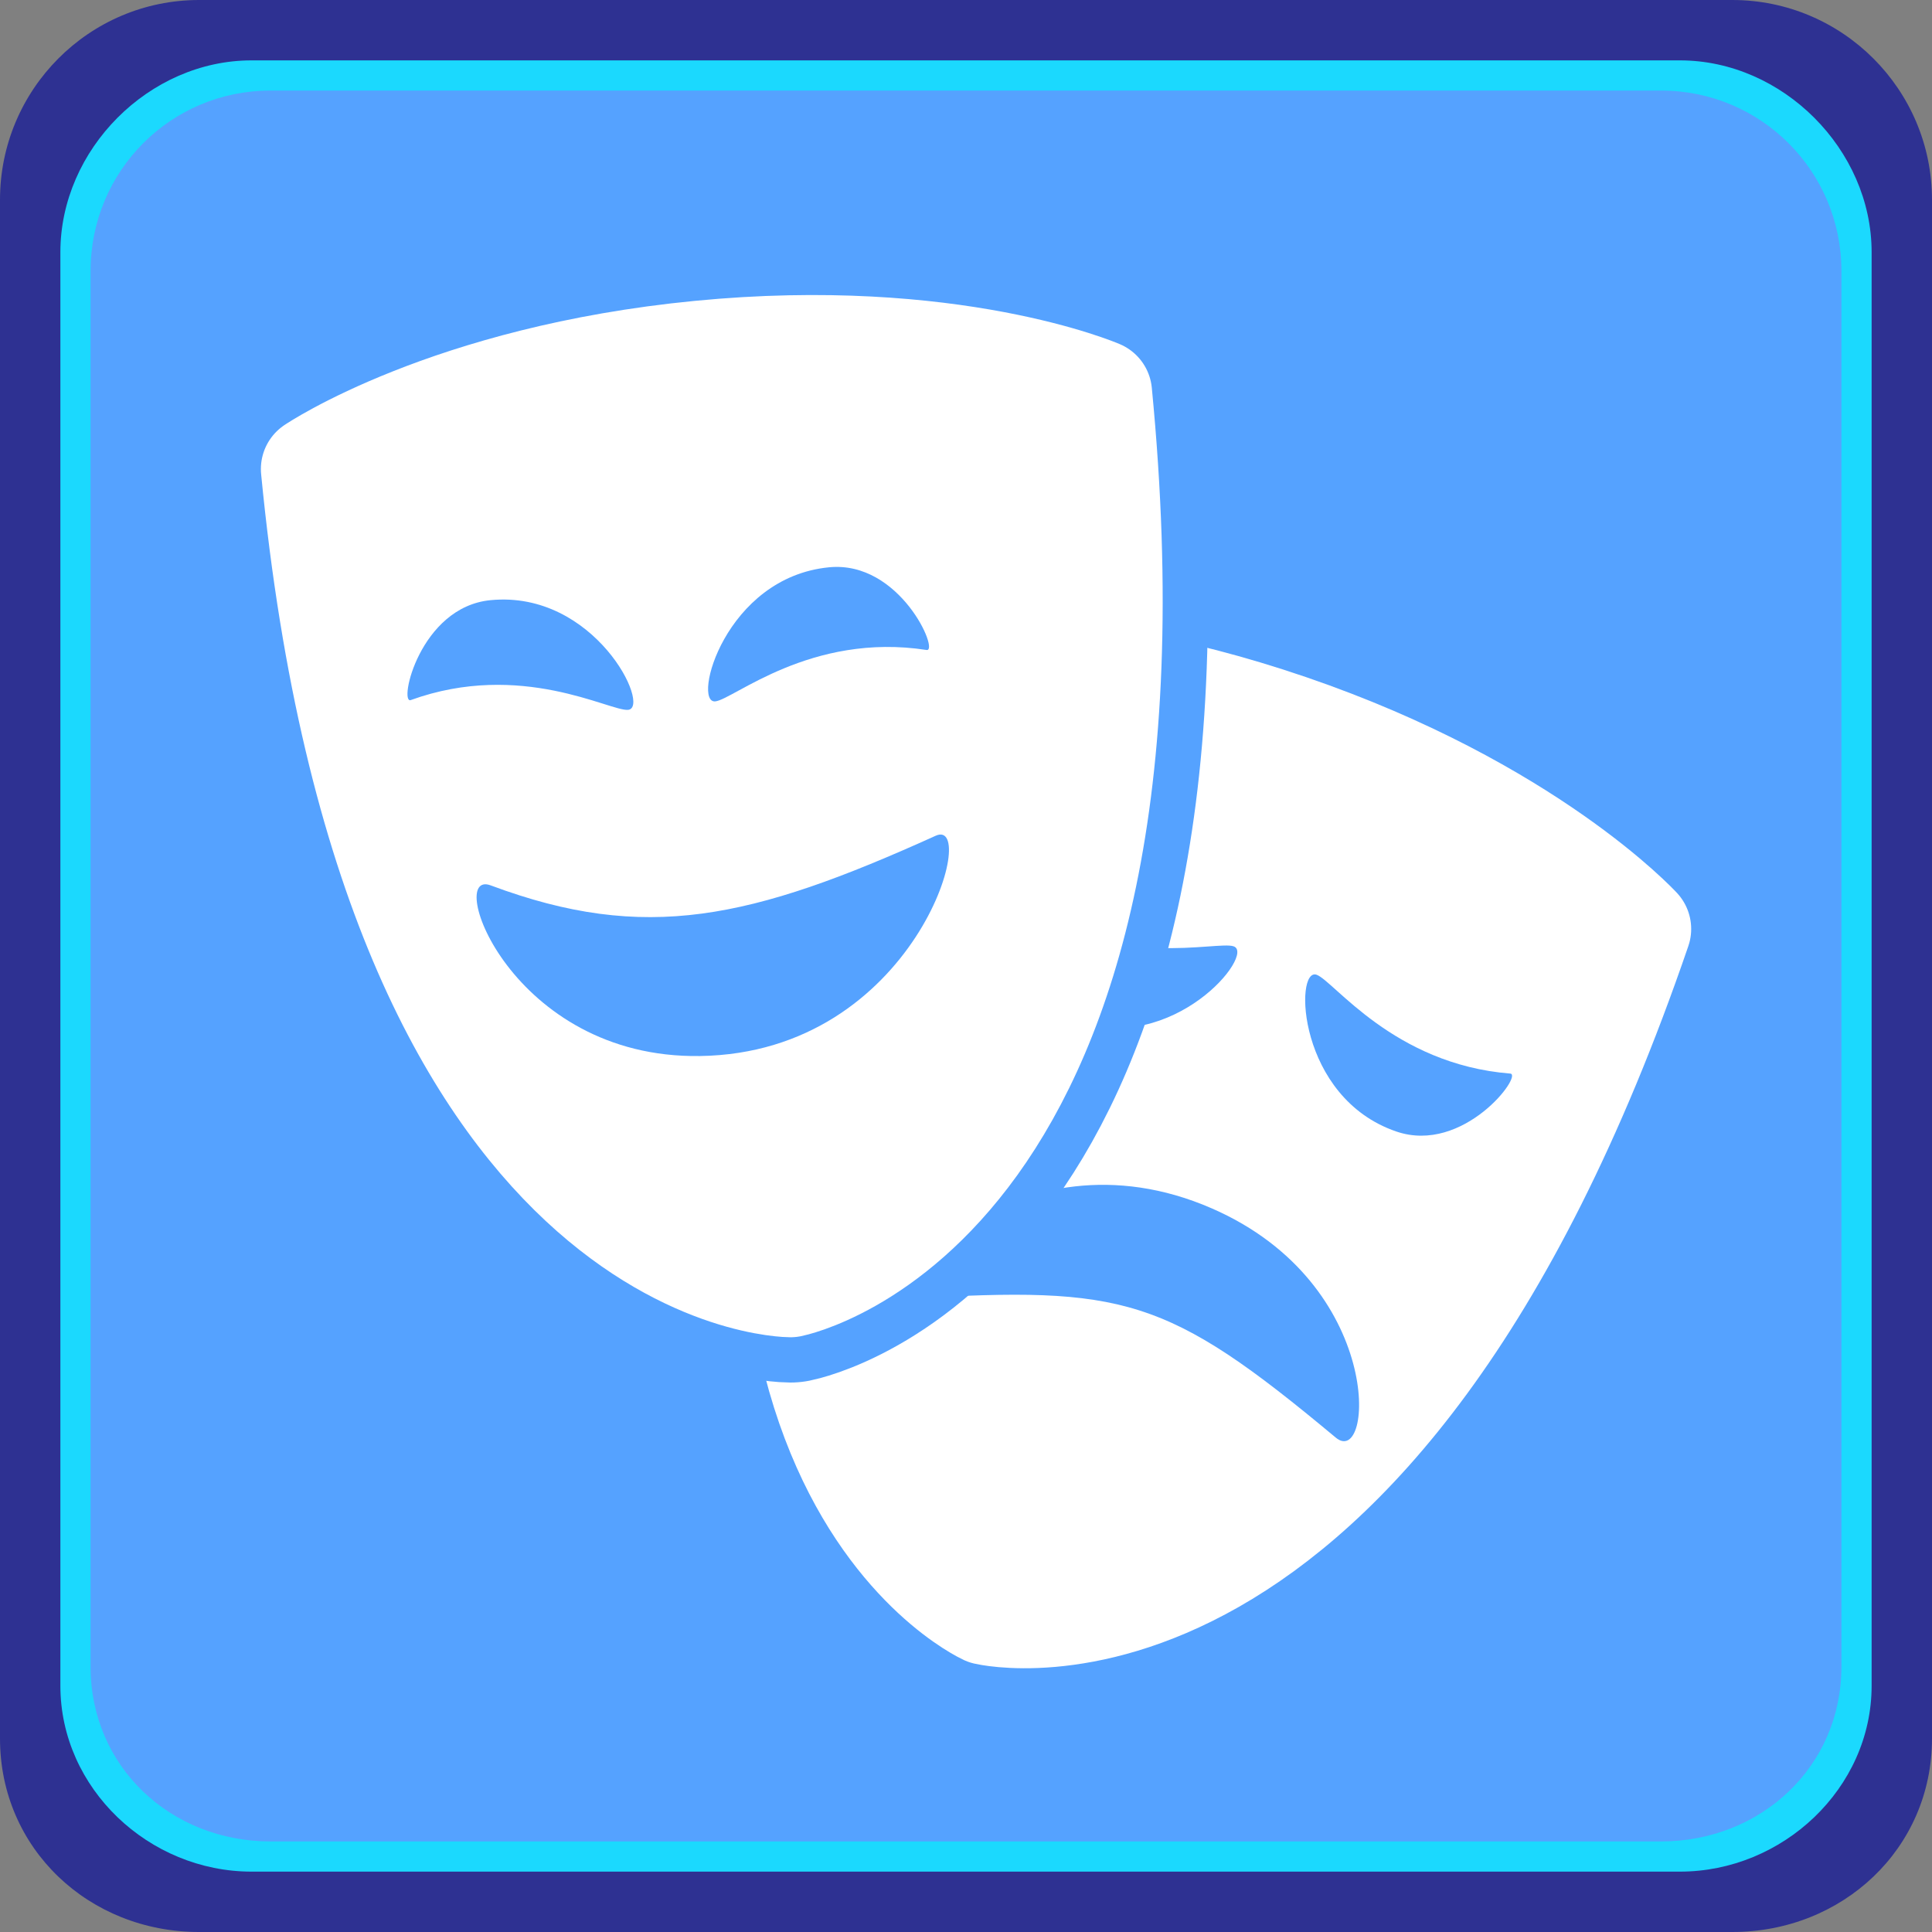 <?xml version="1.0" encoding="utf-8"?>
<!-- Generator: Adobe Illustrator 16.0.3, SVG Export Plug-In . SVG Version: 6.00 Build 0)  -->
<!DOCTYPE svg PUBLIC "-//W3C//DTD SVG 1.0//EN" "http://www.w3.org/TR/2001/REC-SVG-20010904/DTD/svg10.dtd">
<svg version="1.0" id="Layer_1" xmlns="http://www.w3.org/2000/svg" xmlns:xlink="http://www.w3.org/1999/xlink" x="0px" y="0px"
	 width="128px" height="128px" viewBox="0 0 128 128" enable-background="new 0 0 128 128" xml:space="preserve">
<rect x="0" y="0" width="128" height="128" fill="#808080" stroke="none"/>
<path fill="#2E3192" d="M128,115.182c0,7.312-5.942,12.818-13.228,12.818H13.192C5.906,128,0,122.493,0,115.182V13.239
	C0,5.927,5.906,0,13.192,0h101.58C122.058,0,128,5.927,128,13.239V115.182z"/>
<path fill="#1BD9FE" d="M124,111.685c0,6.812-5.909,12.315-12.696,12.315h-94.64C9.875,124,4,118.496,4,111.685V16.708
	C4,9.895,9.875,4,16.664,4h94.64C118.091,4,124,9.895,124,16.708V111.685z"/>
<path fill="#55A2FF" d="M122,110.42c0,6.631-5.344,11.58-11.951,11.58H17.92C11.312,122,6,117.051,6,110.42V17.962
	C6,11.331,11.312,6,17.92,6h92.129C116.656,6,122,11.331,122,17.962V110.42z"/>
<g id="i" display="none">
	<path display="inline" fill="#FFFFFF" d="M73.829,88.147c0,1.913,0.034,3.695,0.111,5.345c0.071,1.651,0.4,2.997,0.987,4.041
		c0.294,0.435,1.354,0.827,3.191,1.173c1.829,0.349,3.771,0.586,5.825,0.716c2.052,0.131,3.519,0.196,4.4,0.196
		c0.439,0.348,0.692,0.957,0.768,1.825c0.071,0.869-0.185,1.476-0.768,1.824c-4.4-0.174-8.248-0.324-11.547-0.455
		c-3.3-0.13-7.075-0.195-11.325-0.195c-4.106,0-7.845,0.065-11.215,0.195c-3.375,0.131-7.257,0.281-11.656,0.455
		c-0.587-0.349-0.845-0.955-0.769-1.824c0.072-0.868,0.33-1.478,0.769-1.825c0.88,0,2.381-0.065,4.508-0.196
		c2.124-0.13,4.141-0.367,6.047-0.716c1.904-0.346,2.931-0.738,3.079-1.173c0.584-1.044,0.914-2.39,0.989-4.041
		c0.072-1.649,0.11-3.432,0.11-5.345V64.42c0-0.867-0.038-1.998-0.11-3.389c-0.076-1.389-0.405-2.477-0.989-3.259
		c-0.44-0.782-1.687-1.324-3.738-1.629c-2.055-0.303-4.106-0.477-6.158-0.522c-2.055-0.042-3.374-0.065-3.958-0.065
		c-0.147-0.173-0.295-0.694-0.439-1.564c-0.148-0.868,0-1.477,0.439-1.826c5.57-0.434,10.996-1.085,16.273-1.955
		c5.278-0.868,10.04-1.998,14.294-3.39c0.583,0,1.135,0.261,1.65,0.782c0.512,0.521,0.768,0.957,0.768,1.304
		c0,0.261-0.146,1-0.439,2.216c-0.293,1.218-0.548,2.435-0.769,3.651c-0.219,1.218-0.33,2.043-0.33,2.476V88.147z M53.157,30.648
		c0-2.621,1.062-4.884,3.189-6.786c2.124-1.9,4.653-2.853,7.587-2.853c2.932,0,5.461,0.952,7.587,2.853
		c2.123,1.902,3.188,4.165,3.188,6.786c0,2.625-1.064,4.887-3.188,6.787c-2.126,1.903-4.655,2.853-7.587,2.853
		c-2.935,0-5.464-0.95-7.587-2.853C54.219,35.535,53.157,33.273,53.157,30.648z"/>
</g>
<g id="p" display="none">
	<path display="inline" fill="#FFFFFF" d="M68.479,73.713H52.941v23.709c0,3.39-0.8,5.961-2.399,7.712s-3.619,2.628-6.056,2.628
		c-2.552,0-4.609-0.867-6.17-2.6c-1.562-1.732-2.342-4.274-2.342-7.627V32.98c0-3.732,0.857-6.398,2.571-7.998
		s4.437-2.399,8.169-2.399h21.765c6.438,0,11.389,0.496,14.854,1.485c3.428,0.953,6.389,2.533,8.885,4.742
		c2.494,2.209,4.389,4.913,5.684,8.112s1.943,6.798,1.943,10.797c0,8.532-2.629,14.996-7.885,19.396
		C86.704,71.514,78.878,73.713,68.479,73.713z M64.366,35.322H52.941v25.594h11.425c4,0,7.342-0.418,10.027-1.257
		c2.686-0.837,4.732-2.208,6.141-4.113c1.408-1.904,2.113-4.399,2.113-7.484c0-3.694-1.084-6.703-3.256-9.026
		C76.954,36.561,71.946,35.322,64.366,35.322z"/>
</g>
<g id="uimari_1_" display="none">
	<g id="uimari" display="inline">
		<polygon fill="#FFFFFF" stroke="#FFFFFF" stroke-linejoin="round" stroke-miterlimit="10" points="50.042,79.667 57.96,63.5 
			74.617,63.5 83.625,82 71.625,78.334 56.5,82.5 		"/>
		<circle fill="#FFFFFF" stroke="#FFFFFF" stroke-miterlimit="10" cx="66.764" cy="49.897" r="10.708"/>
		<polyline fill="none" stroke="#FFFFFF" stroke-width="7" stroke-linecap="round" stroke-miterlimit="10" points="75.877,66.1 
			92.179,56.342 100.793,36.333 		"/>
		<polyline fill="none" stroke="#FFFFFF" stroke-width="7" stroke-linecap="round" stroke-miterlimit="10" points="56.274,65.856 
			39.502,56.1 29.166,36.333 		"/>
	</g>
	<g display="inline">
		<path fill="none" stroke="#55A2FF" stroke-width="3" stroke-miterlimit="10" d="M11,73.5c7.57,0,7.57,6,15.14,6
			c7.571,0,7.571-6,15.143-6c7.569,0,7.569,6,15.138,6c7.572,0,7.572-6,15.143-6c7.572,0,7.572,6,15.145,6c7.573,0,7.573-6,15.146-6
			c7.573,0,7.573,6,15.146,6"/>
	</g>
	<g display="inline">
		<path fill="none" stroke="#FFFFFF" stroke-width="6" stroke-linecap="round" stroke-miterlimit="10" d="M11,77.5
			c7.57,0,7.57,6,15.14,6c7.571,0,7.571-6,15.143-6c7.569,0,7.569,6,15.138,6c7.572,0,7.572-6,15.143-6c7.572,0,7.572,6,15.145,6
			c7.573,0,7.573-6,15.146-6c7.573,0,7.573,6,15.146,6"/>
	</g>
	<g display="inline">
		<path fill="none" stroke="#FFFFFF" stroke-width="5" stroke-linecap="round" stroke-miterlimit="10" d="M11,90.5
			c7.57,0,7.57,6,15.14,6c7.571,0,7.571-6,15.143-6c7.569,0,7.569,6,15.138,6c7.572,0,7.572-6,15.143-6c7.572,0,7.572,6,15.145,6
			c7.573,0,7.573-6,15.146-6c7.573,0,7.573,6,15.146,6"/>
	</g>
</g>
<g id="torni" display="none">
	
		<polygon display="inline" fill="#FFFFFF" stroke="#FFFFFF" stroke-width="5" stroke-linecap="round" stroke-linejoin="round" stroke-miterlimit="10" points="
		72.021,41.113 84.664,110.5 42.42,110.5 55.063,41.027 	"/>
	
		<rect x="47.5" y="17.5" display="inline" fill="none" stroke="#FFFFFF" stroke-width="5" stroke-linecap="round" stroke-linejoin="round" stroke-miterlimit="10" width="31" height="21"/>
	
		<line display="inline" fill="none" stroke="#FFFFFF" stroke-width="3" stroke-miterlimit="10" x1="58.5" y1="18" x2="58.5" y2="43"/>
	
		<line display="inline" fill="none" stroke="#FFFFFF" stroke-width="3" stroke-miterlimit="10" x1="67.5" y1="18" x2="67.5" y2="43"/>
	<rect x="61" y="47" display="inline" fill="#55A2FF" width="5" height="14"/>
	<rect x="61" y="68" display="inline" fill="#55A2FF" width="5" height="13"/>
	<rect x="61" y="89" display="inline" fill="#55A2FF" width="5" height="13"/>
</g>
<g id="laavu" display="none">
	<polygon display="inline" fill="#FFFFFF" points="41,47.921 41,92 111,92 111,72.426 	"/>
	
		<line display="inline" fill="none" stroke="#FFFFFF" stroke-width="9" stroke-linecap="round" stroke-linejoin="round" stroke-miterlimit="10" x1="12.75" y1="38" x2="114.75" y2="71.06"/>
</g>
<g id="vene" display="none">
	<path display="inline" fill="#FFFFFF" stroke="#FFFFFF" stroke-width="2" stroke-linejoin="round" stroke-miterlimit="10" d="
		M108.75,88.912L42.5,86.429c0,0-27.167-14.902-29.875-33.548L112,68.854L108.75,88.912z"/>
	
		<polyline display="inline" fill="none" stroke="#FFFFFF" stroke-width="8" stroke-linecap="round" stroke-linejoin="round" stroke-miterlimit="10" points="
		91.318,75.502 93.806,46.025 75.709,42.5 57.612,68.865 	"/>
	<g display="inline">
		<path fill="none" stroke="#55A2FF" stroke-width="5" stroke-linejoin="round" stroke-miterlimit="10" d="M11,80.8
			c7.57,0,7.57,8,15.14,8c7.571,0,7.571-8,15.143-8c7.569,0,7.569,8,15.138,8c7.572,0,7.572-8,15.143-8c7.572,0,7.572,8,15.145,8
			c7.573,0,7.573-8,15.146-8c7.573,0,7.573,8,15.146,8"/>
	</g>
	<g display="inline">
		<path fill="none" stroke="#FFFFFF" stroke-width="7" stroke-linejoin="round" stroke-miterlimit="10" d="M11,85.5
			c7.57,0,7.57,8,15.14,8c7.571,0,7.571-8,15.143-8c7.569,0,7.569,8,15.138,8c7.572,0,7.572-8,15.143-8c7.572,0,7.572,8,15.145,8
			c7.573,0,7.573-8,15.146-8c7.573,0,7.573,8,15.146,8"/>
	</g>
</g>
<g id="teatteri">
	<g>
		<path fill="#FFFFFF" stroke="#FFFFFF" stroke-width="7" stroke-linejoin="round" stroke-miterlimit="10" d="M65.33,106.805
			c0,0-23.83-10.885-6.25-62.202c0,0,10.488-1.852,26.333,3.575c15.845,5.427,23.132,13.369,23.132,13.369
			C90.965,112.864,65.33,106.805,65.33,106.805z"/>
		<path fill="#55A2FF" d="M87.223,64.578c-1.479-0.507-1.277,8.139,5.285,10.387c4.47,1.53,8.42-3.769,7.55-3.838
			C92.313,70.512,88.35,64.964,87.223,64.578z"/>
		<path fill="#55A2FF" d="M60.301,86.035c-2.902,0.169,6.869-11.707,20-5.97C91.796,85.088,90.997,97.33,88.5,95.247
			C77.271,85.878,74.446,85.22,60.301,86.035z"/>
		<path fill="#55A2FF" d="M81.732,62.697c1.479,0.507-3.98,7.214-10.543,4.965c-4.47-1.531-4.341-8.14-3.611-7.661
			C74.072,64.264,80.606,62.311,81.732,62.697z"/>
	</g>
	<g>
		<path fill="#FFFFFF" stroke="#55A2FF" stroke-width="13" stroke-linejoin="round" stroke-miterlimit="10" d="M52.367,85.097
			c0,0,25.7-5.081,20.459-59.073c0,0-9.777-4.227-26.447-2.608c-16.67,1.618-25.595,7.659-25.595,7.659
			C26.025,85.066,52.367,85.097,52.367,85.097z"/>
		<path fill="#FFFFFF" stroke="#FFFFFF" stroke-width="7" stroke-linejoin="round" stroke-miterlimit="10" d="M52.367,85.097
			c0,0,25.7-5.081,20.459-59.073c0,0-9.777-4.227-26.447-2.608c-16.67,1.618-25.595,7.659-25.595,7.659
			C26.025,85.066,52.367,85.097,52.367,85.097z"/>
		<path fill="#55A2FF" d="M47.388,46.468c-1.556,0.151,0.637-8.213,7.542-8.884c4.702-0.457,7.32,5.613,6.459,5.479
			C53.712,41.872,48.573,46.354,47.388,46.468z"/>
		<path fill="#55A2FF" d="M61.992,55.37c2.939-1.331-1.288,14.383-15.618,14.595C33.83,70.15,29.46,57.521,32.508,58.658
			C42.749,62.483,49.731,60.92,61.992,55.37z"/>
		<path fill="#55A2FF" d="M41.612,47.029c1.556-0.151-2.205-7.938-9.111-7.267c-4.702,0.456-6.105,6.916-5.285,6.619
			C34.521,43.735,40.425,47.144,41.612,47.029z"/>
	</g>
</g>
</svg>
